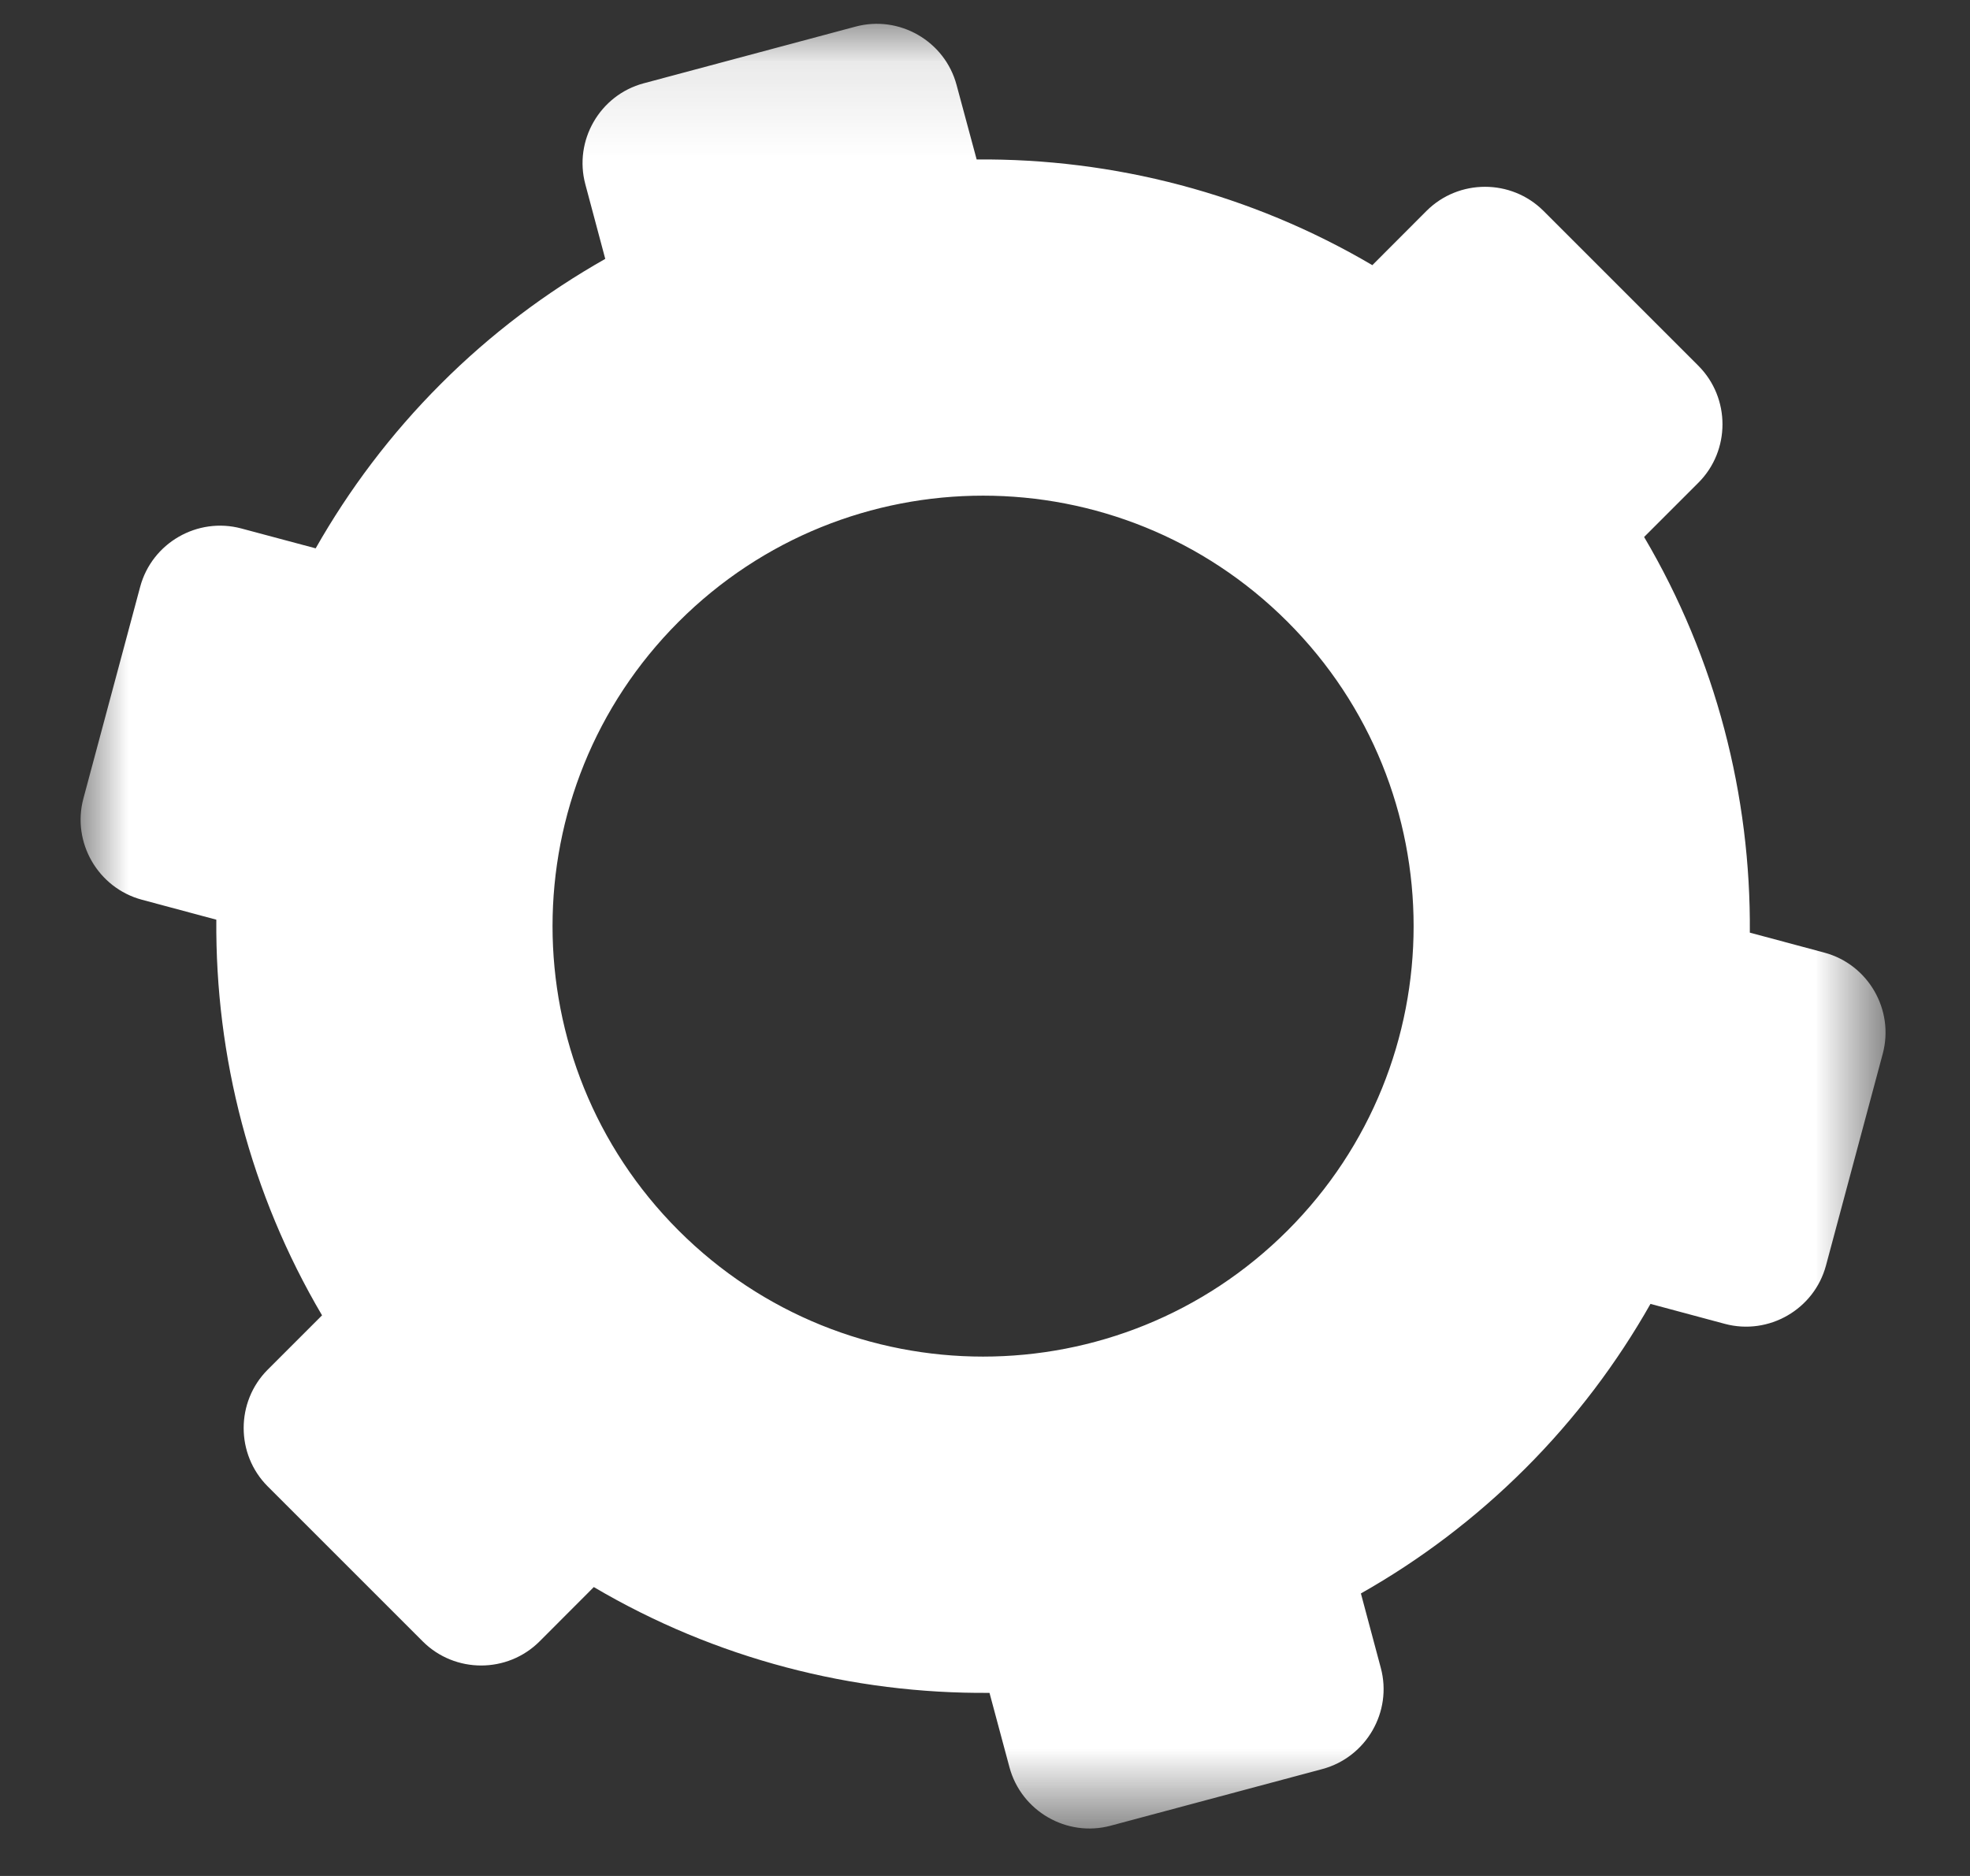 <?xml version="1.0" encoding="UTF-8"?>
<svg width="21px" height="20px" viewBox="0 0 21 20" version="1.1" xmlns="http://www.w3.org/2000/svg" xmlns:xlink="http://www.w3.org/1999/xlink">
    <rect x="0" y="0" width="21" height="20" fill="#333333" stroke="none"/>
    <!-- Generator: Sketch 52.2 (67145) - http://www.bohemiancoding.com/sketch -->
    <title>Group 3</title>
    <desc>Created with Sketch.</desc>
    <defs>
        <polygon id="path-1" points="4.63070019e-05 0.104 19.241 0.104 19.241 19.344 4.63070019e-05 19.344"></polygon>
    </defs>
    <g id="Mockups_web" stroke="none" stroke-width="1" fill="none" fill-rule="evenodd">
        <g id="desktop_coupon_create" transform="translate(-66, -367)">
            <g id="Group-6" transform="translate(66.859, 366.926)">
                <g id="Group-3" transform="translate(0, 0.224)">
                    <mask id="mask-2" fill="white">
                        <use xlink:href="#path-1"></use>
                    </mask>
                    <g id="Clip-2"></g>
                    <path d="M6.375,12.969 C4.583,11.177 4.583,8.271 6.375,6.479 C8.168,4.686 11.073,4.686 12.866,6.479 C14.658,8.271 14.658,11.177 12.866,12.969 C11.073,14.761 8.168,14.761 6.375,12.969 M13.86,17.631 L13.648,16.838 C14.276,16.483 14.866,16.039 15.401,15.505 C15.936,14.97 16.379,14.379 16.735,13.751 L17.528,13.964 C17.996,14.089 18.481,13.809 18.606,13.341 L19.211,11.084 C19.336,10.616 19.056,10.131 18.588,10.006 L17.794,9.793 C17.806,8.333 17.432,6.871 16.667,5.575 L17.246,4.996 C17.588,4.654 17.588,4.093 17.246,3.75 L15.594,2.098 C15.251,1.756 14.691,1.756 14.348,2.098 L13.77,2.677 C12.473,1.913 11.011,1.538 9.552,1.55 L9.338,0.756 C9.213,0.288 8.728,0.008 8.26,0.134 L6.003,0.738 C5.535,0.863 5.255,1.349 5.381,1.816 L5.593,2.61 C4.966,2.965 4.374,3.408 3.84,3.943 C3.305,4.478 2.862,5.069 2.506,5.696 L1.713,5.484 C1.245,5.359 0.76,5.639 0.635,6.107 L0.03,8.363 C-0.095,8.831 0.185,9.316 0.653,9.442 L1.447,9.655 C1.435,11.114 1.809,12.576 2.574,13.873 L1.995,14.452 C1.653,14.794 1.653,15.355 1.995,15.697 L3.647,17.349 C3.99,17.692 4.55,17.692 4.893,17.349 L5.471,16.77 C6.768,17.535 8.23,17.91 9.689,17.898 L9.902,18.692 C10.028,19.159 10.513,19.44 10.981,19.314 L13.238,18.71 C13.705,18.584 13.986,18.099 13.86,17.631" id="Fill-1" fill="#FFFFFF" mask="url(#mask-2)"></path>
                </g>
            </g>
        </g>
    </g>
</svg>